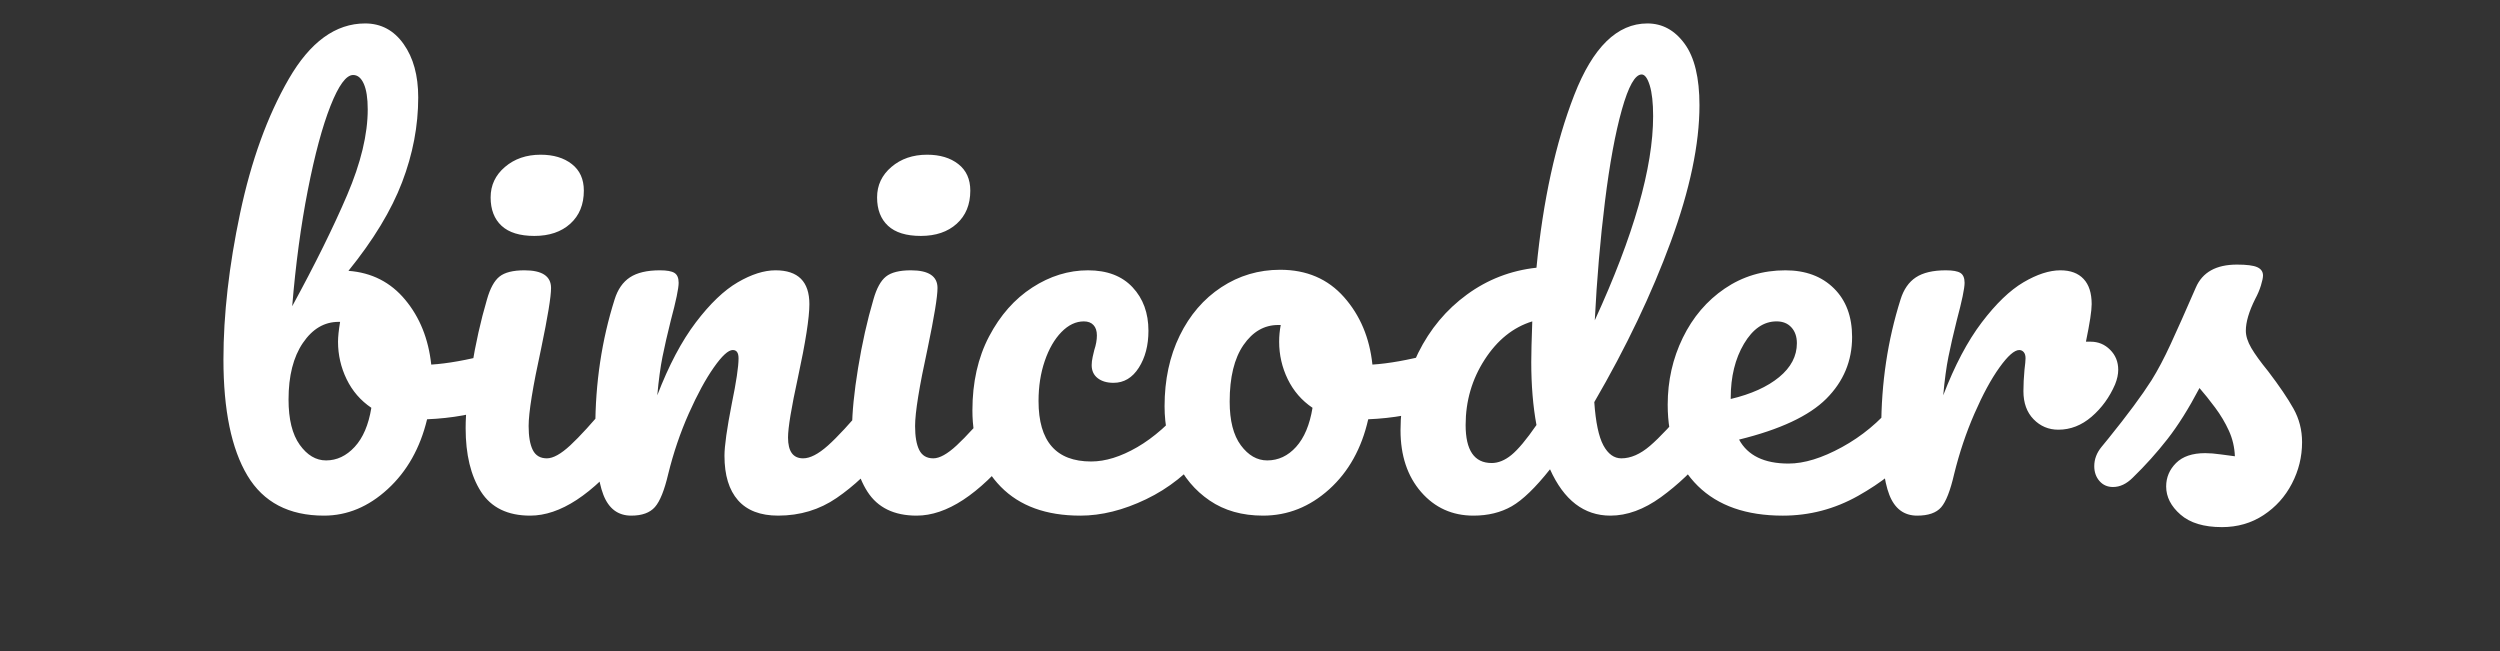 <svg version="1.1" viewBox="0.0 0.0 960.0 250.0" fill="none" stroke="none" stroke-linecap="square" stroke-miterlimit="10" xmlns:xlink="http://www.w3.org/1999/xlink" xmlns="http://www.w3.org/2000/svg"><rect x="0.0" y="0.0" width="960.0" height="250.0" fill="#333333" stroke="none"/><clipPath id="p.0"><path d="m0 0l960.0 0l0 250.0l-960.0 0l0 -250.0z" clip-rule="nonzero"/></clipPath><g clip-path="url(#p.0)"><path fill="#000000" fill-opacity="0.0" d="m0 0l960.0 0l0 250.0l-960.0 0z" fill-rule="evenodd"/><path fill="#000000" fill-opacity="0.0" d="m0 -0.004l960.0 0l0 250.016l-960.0 0z" fill-rule="evenodd"/><path fill="#ffffff" d="m190.8 135.597q2.594 0 4.0 2.609q1.406 2.594 1.406 6.594q0 5.0 -1.406 7.703q-1.406 2.703 -4.406 3.703q-12.0 4.203 -26.391 4.797q-4.0 16.594 -15.109 26.797q-11.094 10.203 -24.5 10.203q-20.188 0 -29.391 -15.391q-9.203 -15.406 -9.203 -44.609q0 -25.797 6.391 -56.094q6.406 -30.313 18.703 -51.609q12.312 -21.297 29.312 -21.297q9.188 0 14.781 7.906q5.609 7.891 5.609 20.5q0 16.391 -6.203 32.594q-6.188 16.203 -20.594 34.0q13.406 1.0 21.797 11.109q8.406 10.094 10.0 24.891q9.406 -0.594 22.406 -4.0q1.203 -0.406 2.797 -0.406zm-55.203 -106.797q-4.0 0 -8.703 11.906q-4.688 11.891 -8.688 32.297q-4.0 20.406 -6.0 44.594q13.188 -24.188 21.094 -42.688q7.906 -18.5 7.906 -32.906q0 -6.406 -1.5 -9.797q-1.5 -3.406 -4.109 -3.406zm-10.391 148.0q6.188 0 10.984 -5.188q4.812 -5.203 6.406 -15.016q-6.203 -4.188 -9.5 -10.984q-3.297 -6.812 -3.297 -14.406q0 -2.797 0.797 -7.609l-0.594 0q-8.203 0 -13.703 8.109q-5.5 8.094 -5.5 21.703q0 11.391 4.297 17.391q4.297 6.0 10.109 6.0zm79.991 -86.203q-8.391 0 -12.594 -3.891q-4.203 -3.906 -4.203 -10.906q0 -7.0 5.5 -11.688q5.5 -4.703 13.703 -4.703q7.391 0 11.984 3.594q4.609 3.594 4.609 10.203q0 8.0 -5.203 12.703q-5.188 4.688 -13.797 4.688zm-1.594 107.406q-13.0 0 -18.906 -9.203q-5.891 -9.203 -5.891 -24.391q0 -9.0 2.297 -23.094q2.297 -14.109 5.891 -26.312q1.812 -6.406 4.812 -8.797q3.0 -2.406 9.594 -2.406q10.203 0 10.203 6.797q0 5.0 -3.797 23.203q-4.812 22.0 -4.812 29.797q0 6.0 1.594 9.203q1.609 3.203 5.406 3.203q3.609 0 9.0 -5.0q5.406 -5.0 14.406 -15.797q2.406 -2.797 5.406 -2.797q2.594 0 4.094 2.406q1.5 2.391 1.5 6.594q0 8.0 -3.797 12.391q-19.797 24.203 -37.0 24.203zm38.794 0q-7.594 0 -10.703 -8.0q-3.094 -8.0 -3.094 -25.594q0 -26.0 7.406 -49.406q1.797 -5.797 5.891 -8.5q4.109 -2.703 11.5 -2.703q4 0 5.594 1.0q1.609 1.0 1.609 3.797q0 3.203 -3.0 14.406q-2 8 -3.203 14q-1.203 6.0 -2.0 14.797q6.609 -17.203 14.797 -28q8.203 -10.797 16.094 -15.391q7.906 -4.609 14.516 -4.609q13.0 0 13.0 13.0q0 7.797 -4.406 28.203q-3.797 17.406 -3.797 23.0q0 8.0 5.797 8.0q4.0 0 9.5 -4.891q5.5 -4.906 14.703 -15.906q2.406 -2.797 5.406 -2.797q2.594 0 4.094 2.406q1.5 2.391 1.5 6.594q0 8.0 -3.797 12.391q-8.609 10.609 -18.516 17.406q-9.891 6.797 -22.484 6.797q-10.203 0 -15.406 -5.891q-5.203 -5.906 -5.203 -17.109q0 -5.594 2.812 -20.0q2.594 -12.594 2.594 -17.406q0 -3.188 -2.203 -3.188q-2.594 0 -7.297 6.703q-4.703 6.688 -9.609 17.688q-4.891 11.0 -7.891 23.203q-2.203 9.406 -5.109 12.703q-2.891 3.297 -9.094 3.297zm111.2 -107.406q-8.391 0 -12.594 -3.891q-4.203 -3.906 -4.203 -10.906q0 -7.0 5.5 -11.688q5.5 -4.703 13.703 -4.703q7.391 0 11.984 3.594q4.609 3.594 4.609 10.203q0 8.0 -5.203 12.703q-5.188 4.688 -13.797 4.688zm-1.594 107.406q-13.0 0 -18.906 -9.203q-5.891 -9.203 -5.891 -24.391q0 -9.0 2.297 -23.094q2.297 -14.109 5.891 -26.312q1.812 -6.406 4.812 -8.797q3.0 -2.406 9.594 -2.406q10.203 0 10.203 6.797q0 5.0 -3.797 23.203q-4.812 22.0 -4.812 29.797q0 6.0 1.594 9.203q1.609 3.203 5.406 3.203q3.609 0 9.0 -5.0q5.406 -5.0 14.406 -15.797q2.406 -2.797 5.406 -2.797q2.594 0 4.094 2.406q1.5 2.391 1.5 6.594q0 8.0 -3.797 12.391q-19.797 24.203 -37.0 24.203zm62.794 0q-19.594 0 -30.5 -11.094q-10.891 -11.109 -10.891 -29.312q0 -16.188 6.391 -28.391q6.406 -12.203 16.594 -18.797q10.203 -6.609 21.406 -6.609q11.0 0 17.094 6.5q6.109 6.5 6.109 16.703q0 8.406 -3.703 14.203q-3.703 5.797 -9.703 5.797q-3.797 0 -6.094 -1.797q-2.297 -1.797 -2.297 -5.0q0 -1.406 0.391 -3.203q0.406 -1.797 0.609 -2.594q1.0 -3.0 1.0 -5.609q0 -2.594 -1.312 -3.984q-1.297 -1.406 -3.688 -1.406q-4.609 0 -8.609 4.094q-4.0 4.094 -6.406 11.094q-2.391 7.0 -2.391 15.406q0 23.203 20.203 23.203q8.203 0 17.703 -5.5q9.5 -5.5 18.703 -16.5q2.391 -2.797 5.391 -2.797q2.609 0 4.109 2.406q1.5 2.391 1.5 6.594q0 7.594 -3.812 12.391q-9.391 11.609 -22.5 17.906q-13.094 6.297 -25.297 6.297zm137.397 -62.406q2.609 0 4.0 2.609q1.406 2.594 1.406 6.594q0 9.609 -5.797 11.406q-12.0 4.203 -26.406 4.797q-3.797 16.797 -15.0 26.906q-11.203 10.094 -25.391 10.094q-12.0 0 -20.5 -5.797q-8.5 -5.797 -12.906 -15.391q-4.406 -9.609 -4.406 -20.812q0 -15.203 5.797 -27.094q5.812 -11.906 16.0 -18.609q10.203 -6.703 22.609 -6.703q15.203 0 24.5 10.5q9.297 10.5 10.906 25.906q9.391 -0.594 22.391 -4.0q1.609 -0.406 2.797 -0.406zm-65.594 41.203q6.406 0 11.094 -5.188q4.703 -5.203 6.312 -15.016q-6.203 -4.188 -9.516 -10.984q-3.297 -6.812 -3.297 -14.406q0 -3.203 0.609 -6.406l-1.0 0q-8.0 0 -13.312 7.703q-5.297 7.703 -5.297 21.703q0 11.0 4.297 16.797q4.312 5.797 10.109 5.797zm167.403 -24.391q2.594 0 4.094 2.406q1.5 2.391 1.5 6.594q0 8.0 -3.797 12.391q-8.203 10.0 -18.0 17.109q-9.797 7.094 -19.406 7.094q-15.188 0 -23.188 -17.797q-8.406 10.594 -14.703 14.203q-6.297 3.594 -14.703 3.594q-12.203 0 -20.109 -9.094q-7.891 -9.109 -7.891 -23.703q0 -16.0 6.797 -29.703q6.797 -13.703 18.703 -22.391q11.906 -8.703 26.703 -10.312q3.797 -38.797 14.5 -66.297q10.703 -27.5 28.094 -27.5q8.609 0 14.297 7.797q5.703 7.797 5.703 23.609q0 22.391 -11.0 52.391q-11.0 30.0 -29.391 61.609q0.797 11.594 3.484 16.594q2.703 5.0 6.906 5.0q5.406 0 11.0 -4.797q5.609 -4.797 15.0 -16.0q2.406 -2.797 5.406 -2.797zm-23.609 -123.812q-3.797 0 -7.594 13.5q-3.797 13.5 -6.5 35.313q-2.703 21.797 -3.906 45.594q22.406 -48.797 22.406 -78.406q0 -7.594 -1.297 -11.797q-1.297 -4.203 -3.109 -4.203zm-57.594 149.203q3.797 0 7.594 -3.094q3.812 -3.109 9.609 -11.5q-2.0 -10.797 -2.0 -24.203q0 -4.797 0.391 -15.594q-11.0 3.391 -18.297 14.703q-7.297 11.297 -7.297 25.094q0 14.594 10.0 14.594zm159.797 -25.391q2.609 0 4.109 2.406q1.5 2.391 1.5 6.594q0 8.0 -3.812 12.391q-7.391 9.0 -20.891 16.609q-13.5 7.594 -28.906 7.594q-21.0 0 -32.609 -11.391q-11.594 -11.406 -11.594 -31.203q0 -13.812 5.797 -25.703q5.812 -11.906 16.109 -18.906q10.297 -7.0 23.297 -7.0q11.609 0 18.609 6.906q7.0 6.891 7.0 18.703q0 13.797 -9.906 23.703q-9.906 9.891 -33.5 15.688q5.0 9.203 19.0 9.203q9.0 0 20.5 -6.297q11.5 -6.297 19.906 -16.5q2.391 -2.797 5.391 -2.797zm-50.391 -29q-7.406 0 -12.516 8.594q-5.094 8.594 -5.094 20.797l0 0.406q11.797 -2.797 18.594 -8.391q6.812 -5.609 6.812 -13.016q0 -3.797 -2.109 -6.094q-2.094 -2.297 -5.688 -2.297zm120.6 7.797q4.391 0 7.484 3.109q3.109 3.094 3.109 7.688q0 2.594 -1.203 5.594q-3.203 7.406 -9.0 12.406q-5.797 5.0 -12.797 5.0q-5.594 0 -9.5 -4.0q-3.906 -4.0 -3.906 -10.797q0 -3.797 0.406 -8.203q0.406 -3.203 0.406 -4.406q0 -1.594 -0.703 -2.391q-0.703 -0.797 -1.703 -0.797q-2.797 0 -7.609 6.703q-4.797 6.688 -9.594 17.688q-4.797 11.0 -7.797 23.203q-2.203 9.594 -5.0 12.797q-2.797 3.203 -9.203 3.203q-7.594 0 -10.703 -8.0q-3.094 -8.0 -3.094 -25.594q0 -26.0 7.406 -49.406q1.797 -5.797 5.891 -8.5q4.109 -2.703 11.5 -2.703q4.0 0 5.594 1.0q1.609 1.0 1.609 3.797q0 3.203 -3.0 14.406q-2.0 8 -3.203 14q-1.203 6.0 -2.0 14.797q6.609 -17.203 14.797 -28q8.203 -10.797 16.0 -15.391q7.812 -4.609 14.203 -4.609q5.797 0 8.891 3.312q3.109 3.297 3.109 9.688q0 3.797 -2.203 14.406l1.812 0zm50.391 71.203q-10.391 0 -15.891 -4.812q-5.5 -4.797 -5.5 -10.797q0 -5.203 3.797 -9.0q3.797 -3.797 11.203 -3.797q2.594 0 6.094 0.5q3.5 0.5 5.297 0.703q-0.203 -5.203 -2.297 -9.797q-2.094 -4.609 -5.297 -8.906q-3.203 -4.297 -6.0 -7.5q-6.203 11.797 -12.312 19.609q-6.094 7.797 -13.297 14.797q-3.594 3.594 -7.594 3.594q-3.203 0 -5.203 -2.297q-2.0 -2.297 -2.0 -5.703q0 -4.0 2.797 -7.406l2.609 -3.188q11.0 -13.609 16.594 -22.406q3.609 -5.797 7.297 -13.797q3.703 -8 9.703 -21.797q3.797 -8.812 15.797 -8.812q5.609 0 7.797 1.0q2.203 1.0 2.203 3.203q0 1.203 -0.797 3.812q-0.797 2.594 -2.203 5.188q-3.594 7.203 -3.594 12.203q0 3 2.094 6.609q2.109 3.594 6.5 8.984q6.406 8.406 9.703 14.312q3.297 5.891 3.297 12.891q0 8.406 -3.906 15.906q-3.891 7.5 -10.891 12.094q-7.0 4.609 -16.0 4.609z" fill-rule="nonzero"/></g></svg>